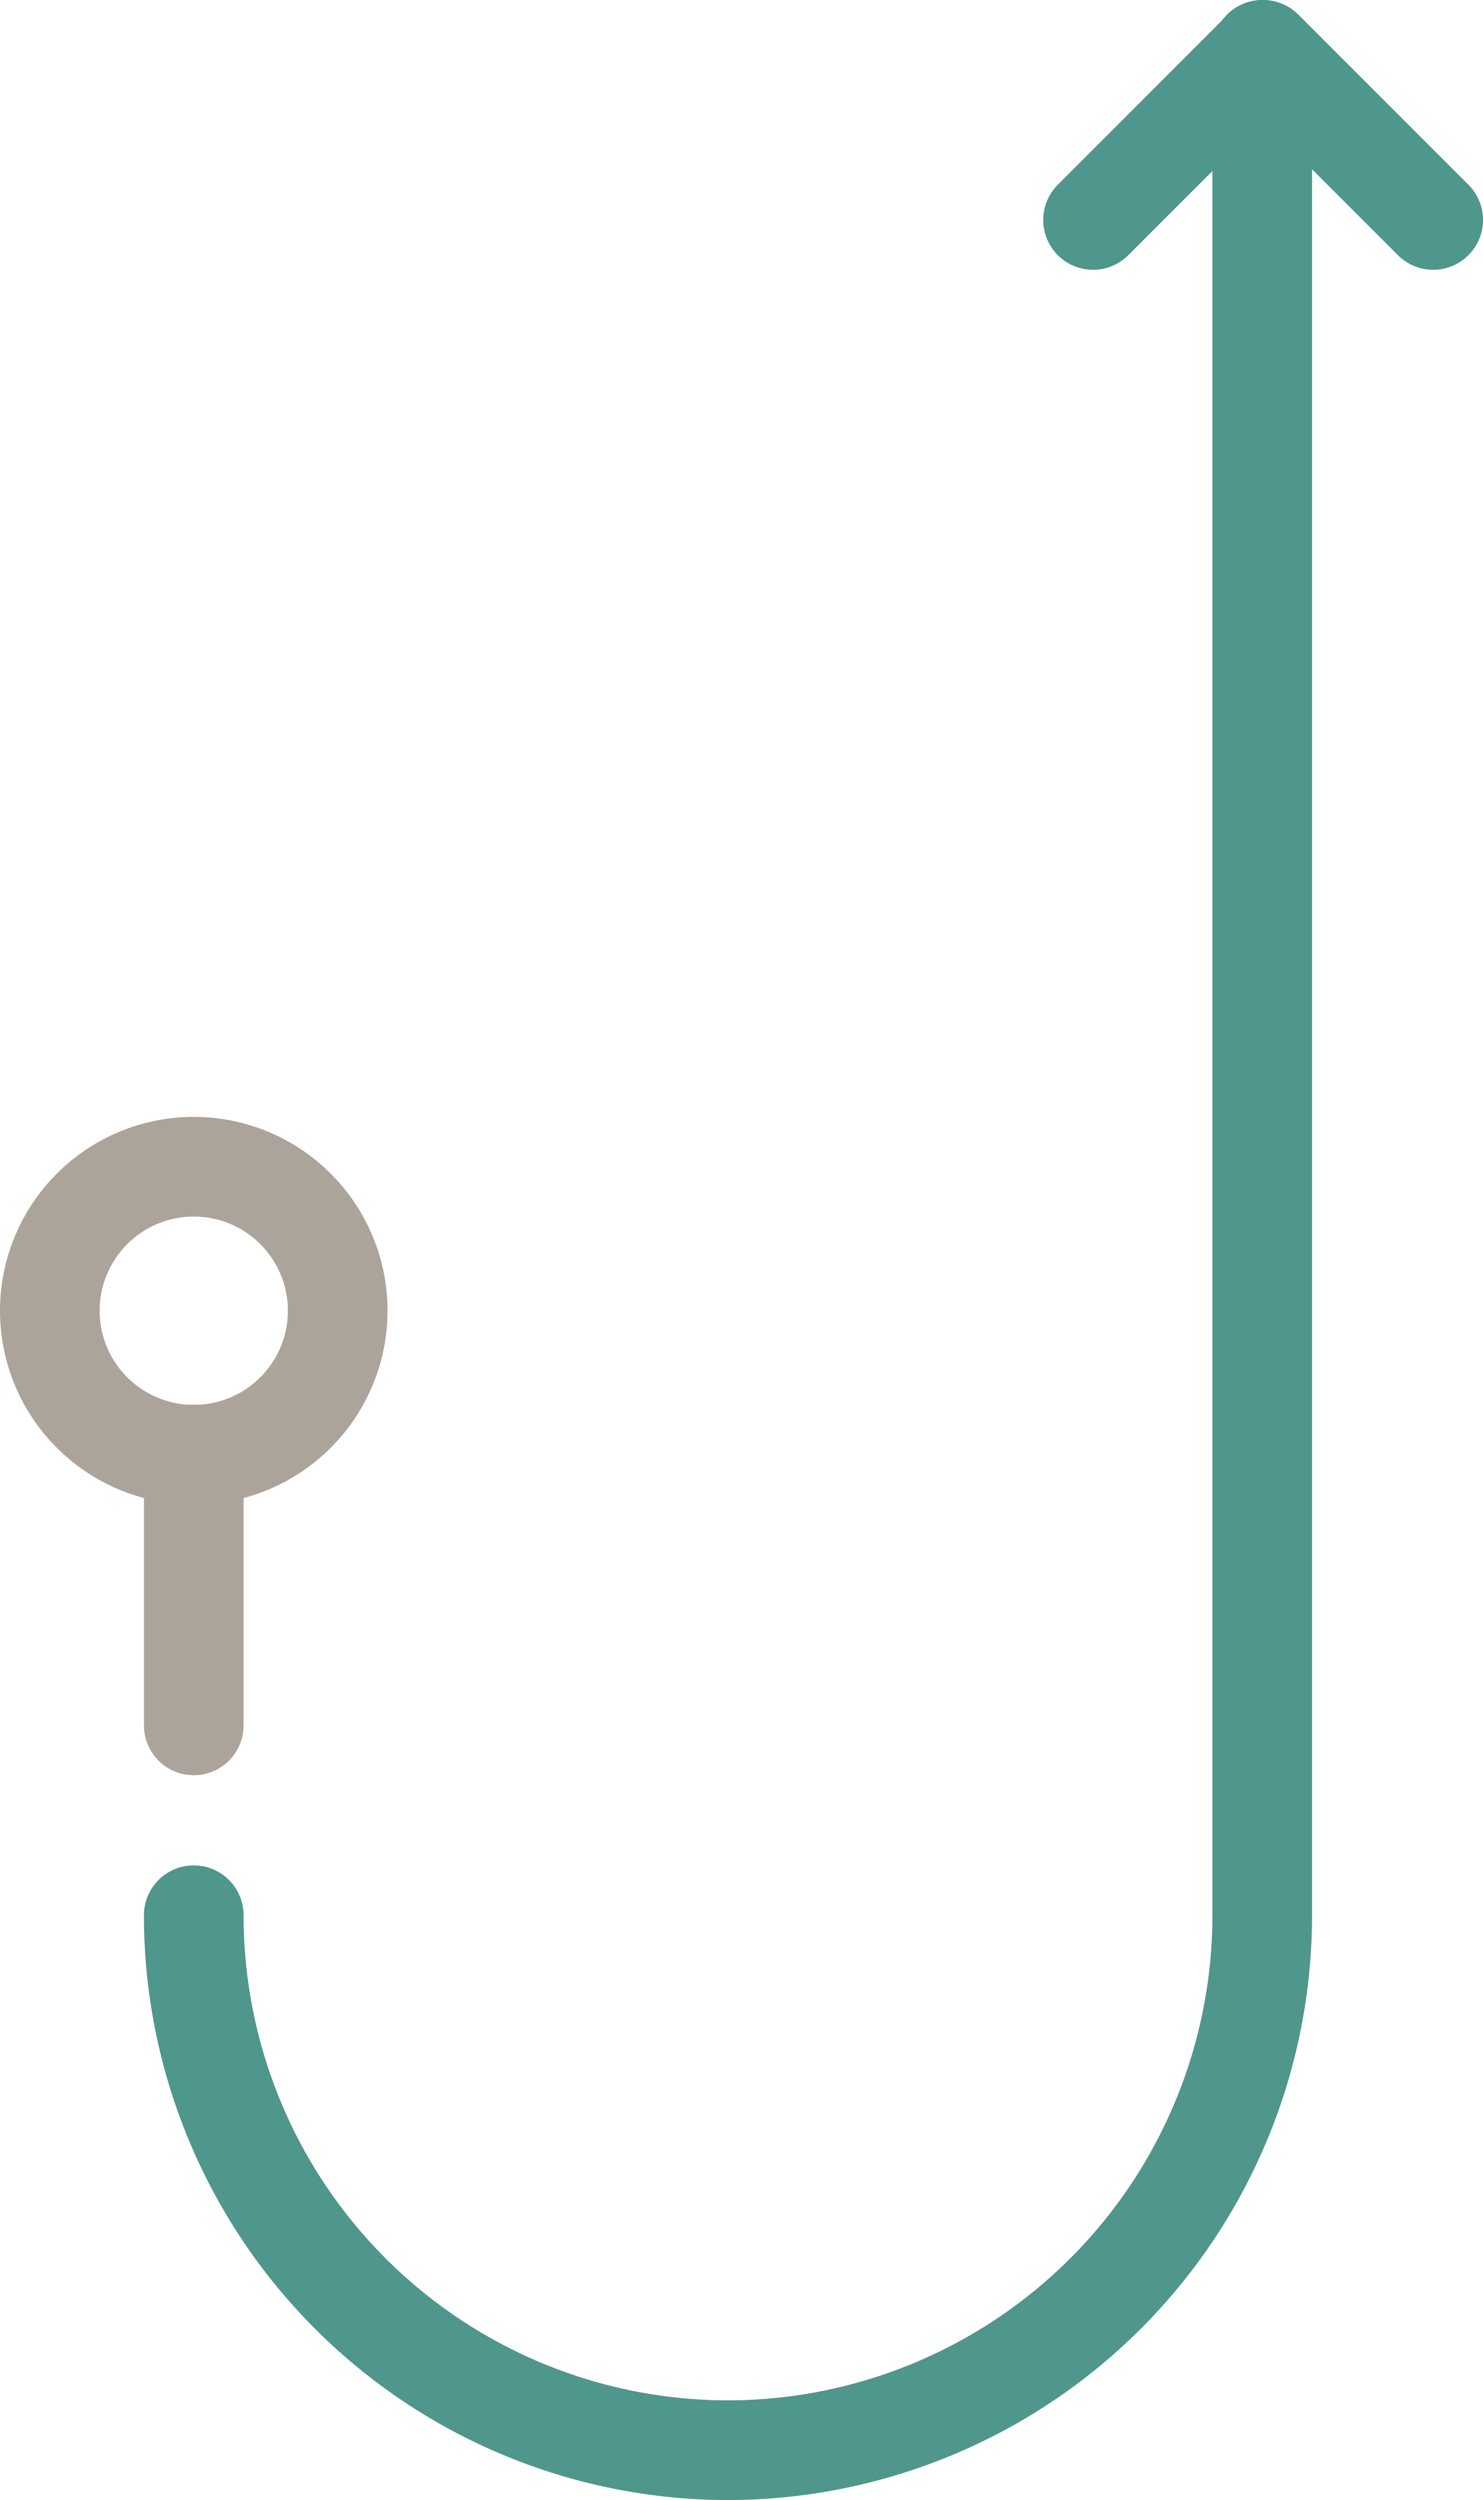 <svg xmlns="http://www.w3.org/2000/svg" viewBox="0 0 66.97 112.86"><defs><style>.cls-1,.cls-2{fill:none;stroke-linecap:round;stroke-linejoin:round;stroke-width:4.5px;}.cls-1{stroke:#4f968c;}.cls-2{stroke:#aca39a;}</style></defs><g id="Layer_2" data-name="Layer 2"><g id="Isolation_Mode" data-name="Isolation Mode"><polyline class="cls-1" points="49.36 9.93 57.04 2.25 64.72 9.93"/><path class="cls-1" d="M57,2.25V86.46a24.15,24.15,0,0,1-24.15,24.15h0A24.14,24.14,0,0,1,8.75,86.46"/><line class="cls-2" x1="8.75" y1="77.89" x2="8.75" y2="65.66"/><circle class="cls-2" cx="8.75" cy="59.17" r="6.5"/></g></g></svg>